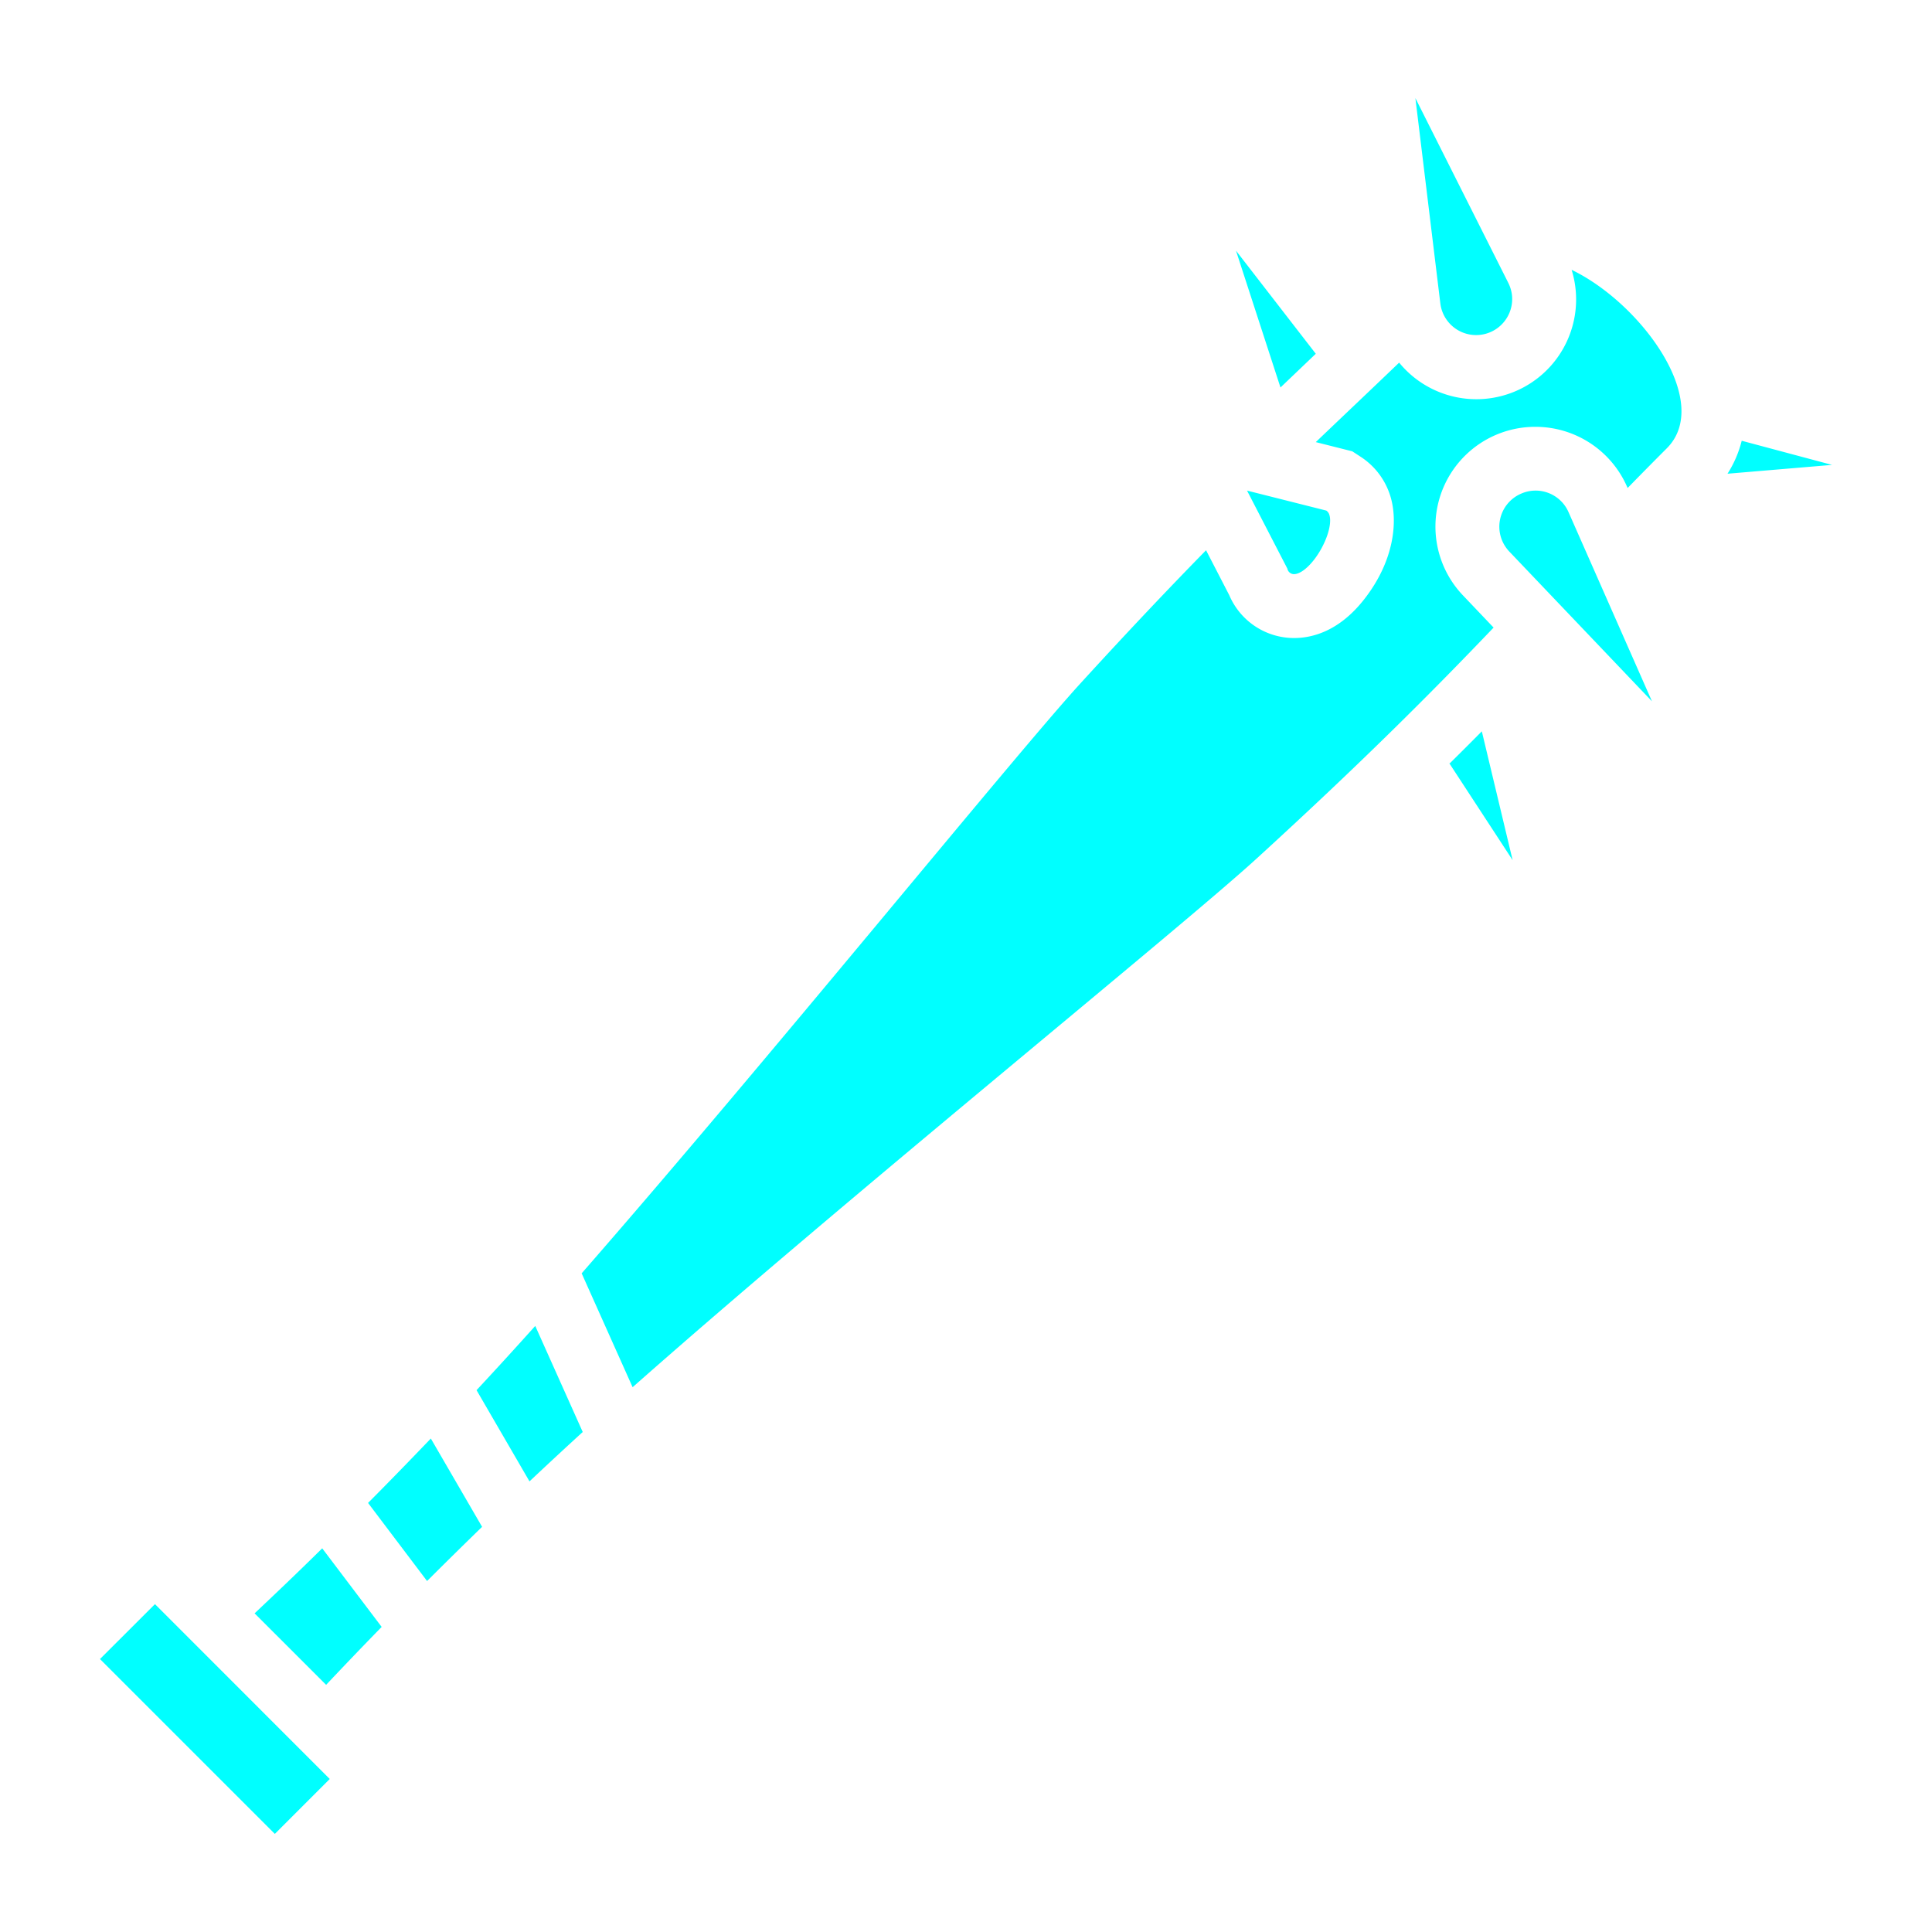 <svg style="height: 512px; width: 512px;" xmlns="http://www.w3.org/2000/svg" viewBox="0 0 512 512"><g class="" style="" transform="translate(0,0)"><path d="M461.572 116.805a29.43 29.43 0 0 1-3.764 8.735l27.695-2.337zM339.34 102.688l-11.79-36.26 21.149 27.324zm44.774 99.698q4.462-4.41 8.586-8.576l8.164 34.146-16.92-25.898zM41.069 425.111l46.317 46.338L72.836 486l-46.339-46.338zm73.114-43.875l13.577 23.392a1520.726 1520.726 0 0 0-14.582 14.36l-15.64-20.695c5.287-5.308 10.839-11.019 16.623-17.057zm27.663-29.852l12.584 28.107q-7.254 6.63-14.107 13.092l-14.032-24.174a1262.91 1262.91 0 0 0 15.555-17.025zm-56.458 58.933l15.756 20.832a1221.23 1221.23 0 0 0-14.72 15.354l-18.95-18.95c4.907-4.631 11.03-10.426 17.914-17.226zm317.696-279.48a9.517 9.517 0 0 1 12.594 4.886l22.112 50.135-37.815-39.698a9.75 9.75 0 0 1-1.82-2.728 9.517 9.517 0 0 1 4.929-12.594zm-51.594 4.474a2.115 2.115 0 0 1 .824 1.195c.804 2.633-1.057 7.952-4.103 11.865-1.924 2.453-3.87 3.785-5.287 3.785a1.787 1.787 0 0 1-1.755-1.459l-10.691-20.684zm49.183-57.22a9.555 9.555 0 1 1-18.971 2.305L375.092 26l24.618 48.96a9.76 9.76 0 0 1 .963 3.131zM286.36 181.068c12.88-14.097 23.645-25.433 33.257-35.246l6.155 11.918a18.675 18.675 0 0 0 17.173 11.346c4.812 0 11.94-1.787 18.58-10.268 8.11-10.352 8.915-20.864 6.958-27.25a19.087 19.087 0 0 0-7.73-10.406l-2.38-1.555-2.76-.698-6.915-1.744c7.222-6.906 14.371-13.663 22.09-21.065a26.437 26.437 0 0 0 45.704-24.597c18.506 8.914 37.477 35.055 25.221 47.311a1172.556 1172.556 0 0 0-10.374 10.512l-.19-.423a26.49 26.49 0 0 0-24.227-15.789 26.437 26.437 0 0 0-19.214 44.679l8.11 8.523c-16.348 17.11-34.97 35.795-62.898 61.301-20.091 18.358-108.253 89.59-165.272 140.01l-13.504-30.18c49.638-56.83 114.82-137.345 132.216-156.38z" fill="aqua" fill-opacity="1" transform="translate(512, 512) scale(-1, -1) rotate(180, 256, 256) skewX(0) skewY(0)"></path></g></svg>